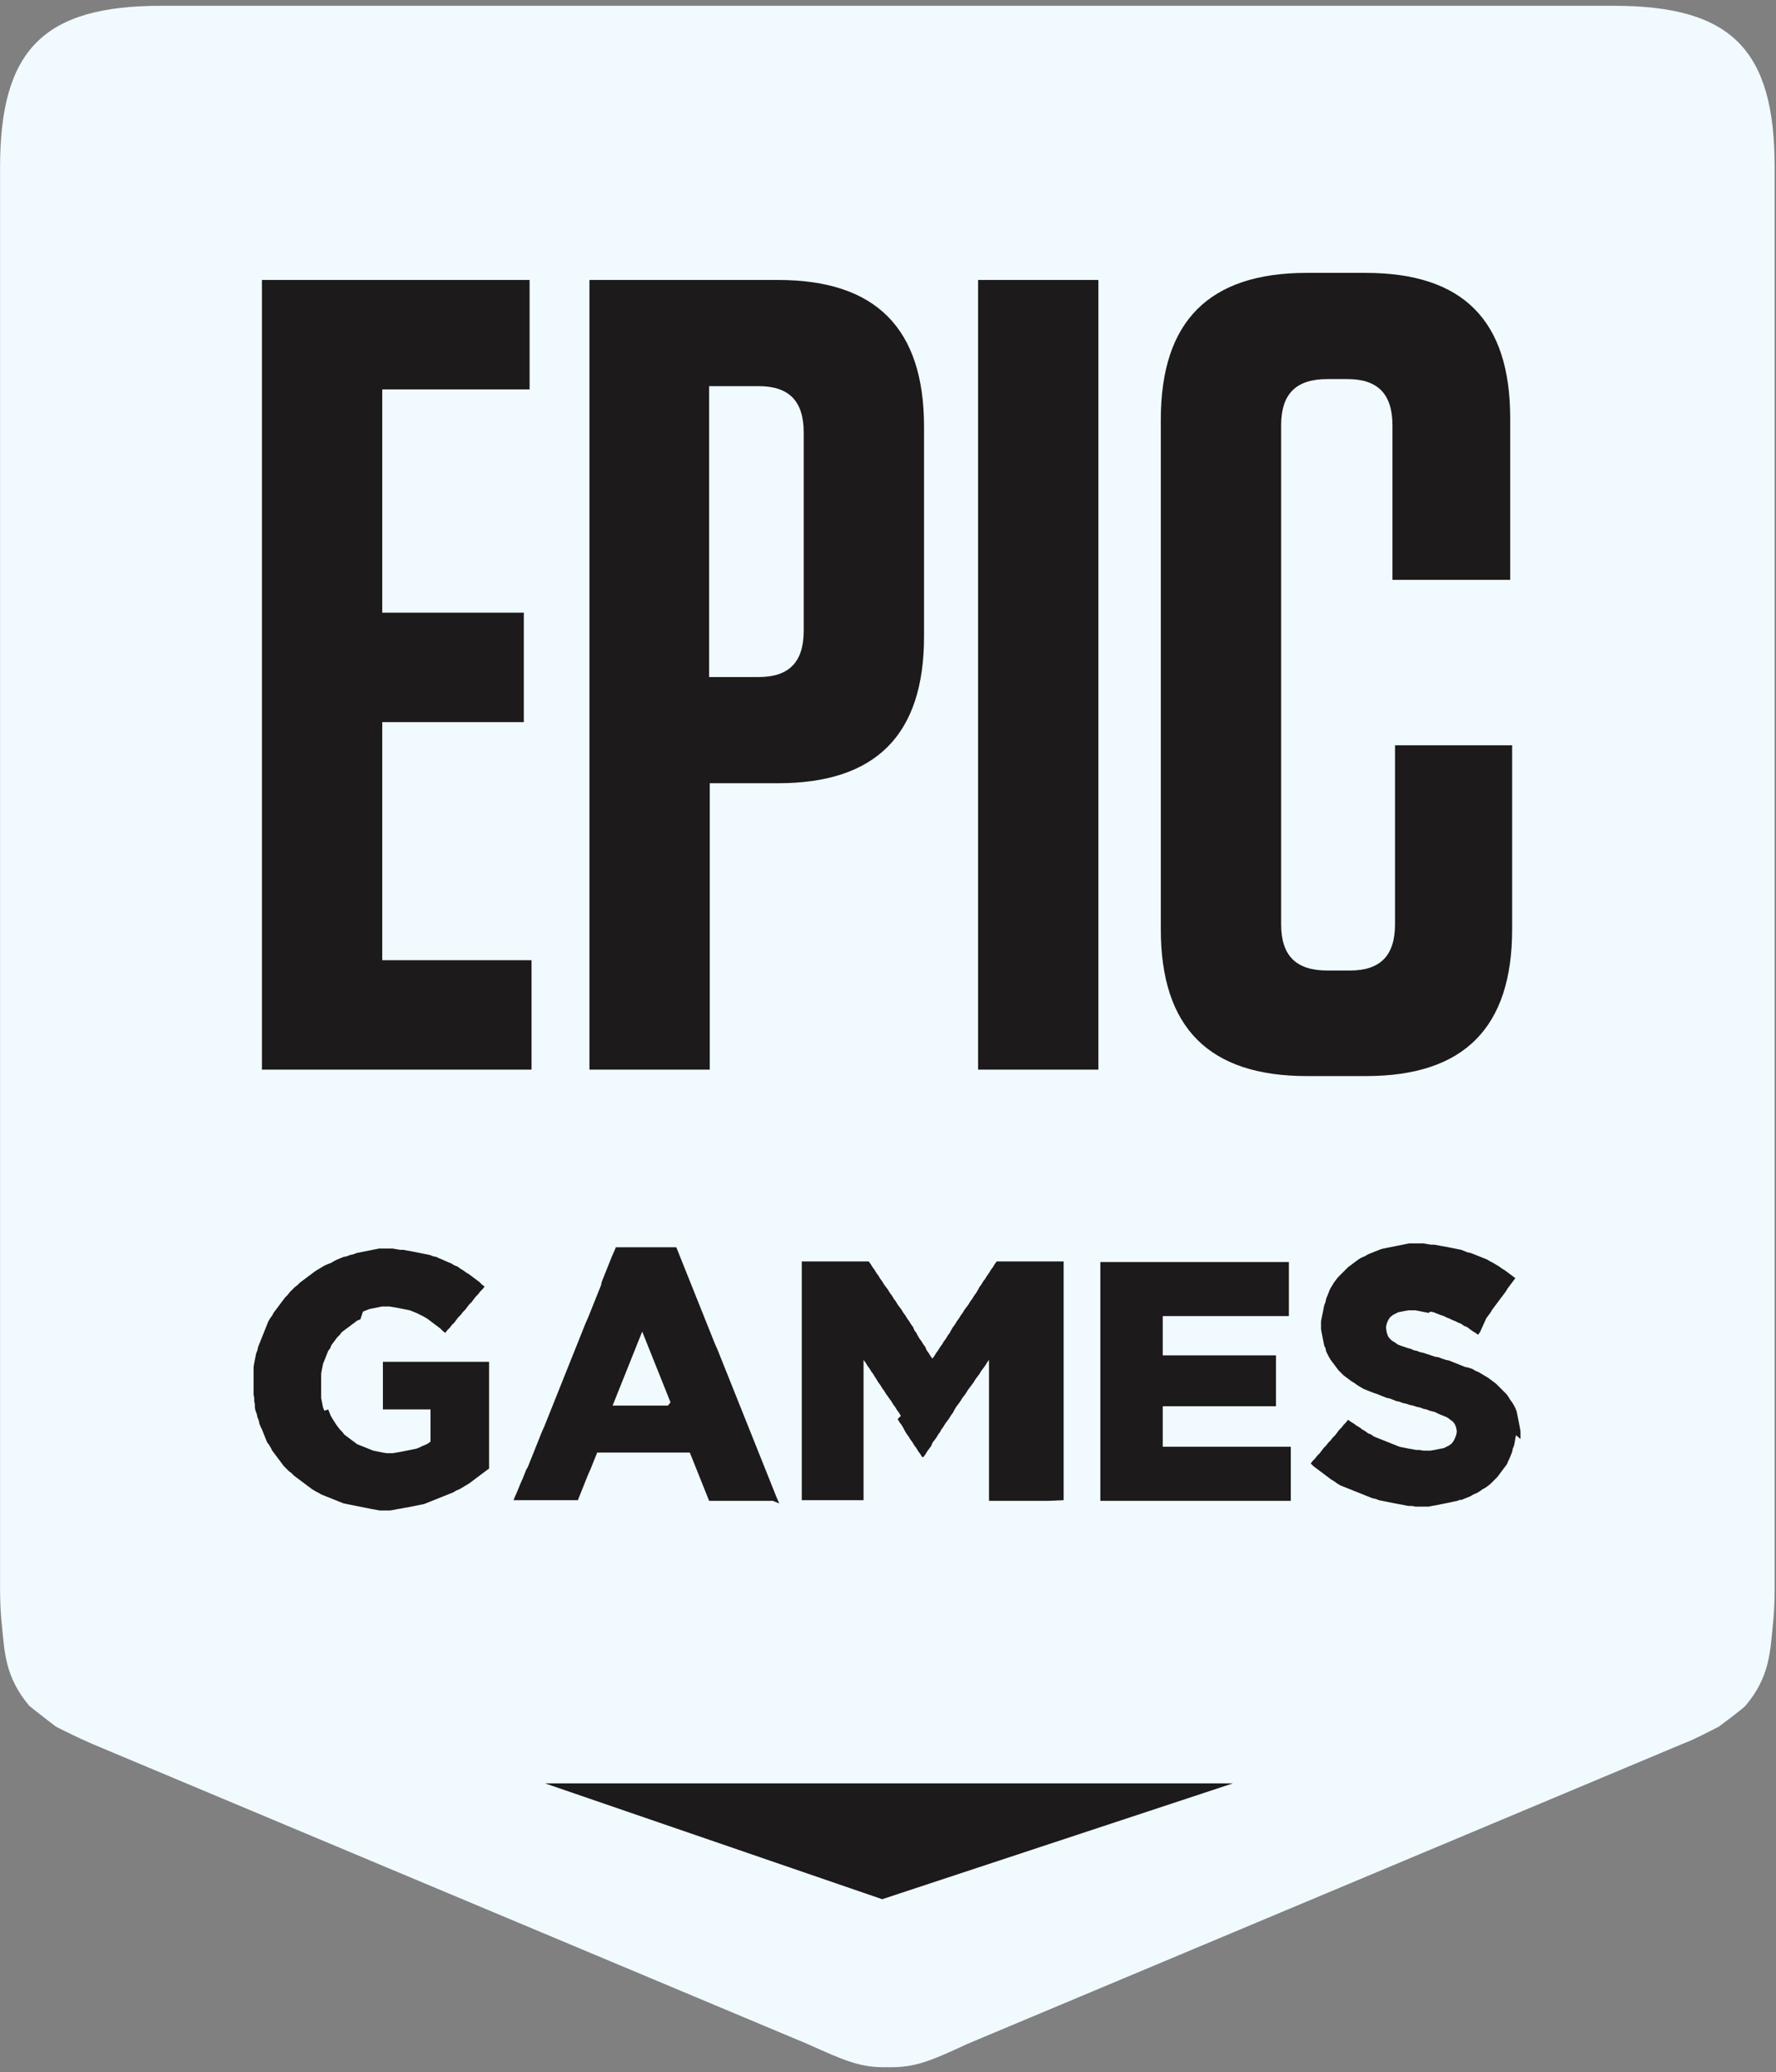 <svg width="2143" height="2500" viewBox="0 0 2143 2500" fill="none" xmlns="http://www.w3.org/2000/svg">
<rect x="0" y="0" width="2143" height="2500" fill="#808080" stroke="none"/>
<path d="M1947.28 6.988H194.171C52.866 6.988 0.071 59.783 0.071 201.863V1916.93C0.071 1933.23 0.848 1947.98 2.4 1961.96C5.506 1993.01 6.282 2023.29 35.009 2057.45C38.115 2060.56 67.618 2083.07 67.618 2083.07C83.146 2090.84 94.015 2096.27 111.873 2104.04L974.45 2465.84C1019.48 2486.02 1038.11 2494.57 1070.72 2493.79C1103.33 2494.57 1121.97 2486.8 1167 2465.84L2029.57 2104.04C2047.43 2097.05 2058.3 2090.84 2073.83 2083.07C2073.83 2083.07 2103.33 2061.34 2106.44 2057.45C2135.16 2023.29 2135.94 1993.01 2139.05 1961.96C2140.6 1947.98 2141.38 1933.23 2141.38 1916.93V201.863C2141.38 59.783 2089.36 6.988 1947.28 6.988Z" fill="#F1FAFF"/>
<path d="M1829.26 1731.37L1828.49 1735.25L1827.71 1739.91L1826.93 1743.79L1825.38 1747.67L1824.61 1751.55L1823.05 1755.43L1821.5 1759.32L1819.95 1762.42L1818.39 1766.3L1816.07 1769.41L1813.74 1772.52L1811.41 1775.62L1809.08 1778.73L1806.75 1781.83L1803.64 1784.94L1801.31 1787.27L1798.21 1790.37L1795.1 1792.7L1792 1795.03L1788.89 1796.58L1785.79 1798.91L1781.9 1801.24L1778.02 1802.79L1774.14 1805.12L1770.26 1806.68L1766.38 1808.23L1762.49 1809.78V1809.01L1758.61 1810.56L1754.73 1811.34L1747.74 1812.89L1743.86 1813.66L1739.98 1814.44L1736.1 1815.22L1732.21 1815.99L1727.56 1816.77L1723.67 1817.55H1708.15L1704.26 1816.77H1699.61L1695.72 1815.99L1691.84 1815.22L1687.18 1814.44L1683.3 1813.66L1679.42 1812.89L1675.54 1812.11L1671.66 1811.34L1667.77 1810.56L1663.89 1809.78L1660.01 1808.23L1656.13 1807.45L1652.25 1805.9L1648.36 1804.35L1644.48 1802.79L1640.6 1801.24L1636.72 1799.69L1632.84 1798.14L1628.95 1796.58L1625.07 1795.03L1621.19 1793.48L1617.31 1791.93L1613.43 1789.6L1610.32 1787.27L1606.44 1784.94L1603.33 1782.61L1600.23 1780.28L1597.12 1777.95L1594.02 1775.62L1590.91 1773.29L1587.8 1770.96L1584.7 1768.63L1581.59 1765.53L1583.92 1762.42L1587.03 1759.32L1589.36 1756.21L1592.46 1753.11L1594.79 1750L1597.12 1746.89L1600.23 1743.79L1602.56 1740.68L1605.66 1737.58L1607.99 1734.47L1611.1 1731.37L1613.43 1728.26L1615.75 1725.16L1618.86 1722.05L1621.19 1718.94L1624.3 1715.84L1626.62 1712.73L1629.73 1715.06L1633.61 1717.39L1636.72 1719.72L1640.6 1722.05L1643.7 1724.38L1647.59 1726.71L1650.69 1729.04L1654.57 1730.59L1657.68 1732.92L1661.56 1734.47L1665.44 1736.02L1669.33 1737.58L1673.21 1739.13L1677.09 1740.68L1680.97 1742.24L1684.85 1743.79L1688.74 1745.34L1692.62 1746.12L1700.38 1747.67L1705.04 1748.45L1708.92 1749.22H1712.8L1717.46 1750H1726L1730.66 1749.22L1734.54 1748.45L1738.43 1747.67L1742.31 1746.89L1745.41 1745.34L1748.52 1743.79L1751.62 1741.46L1753.95 1738.35L1755.51 1735.25L1757.06 1731.37L1757.84 1727.48V1726.71L1757.06 1722.05L1755.51 1718.17L1753.18 1715.06L1750.07 1712.73L1746.97 1710.4L1743.86 1708.85L1739.98 1707.3L1736.1 1705.75L1731.44 1703.42L1728.33 1702.64L1725.23 1701.86L1721.34 1700.31L1717.46 1699.53L1713.58 1697.98L1709.7 1697.21L1705.04 1695.65L1701.16 1694.88L1696.5 1693.32L1692.62 1692.55L1688.74 1690.99L1684.85 1690.22L1680.97 1688.66L1677.09 1687.11L1673.21 1686.34L1669.33 1684.78L1665.44 1683.23L1661.56 1681.68L1656.9 1680.12L1653.02 1678.57L1649.14 1677.02L1645.26 1675.47L1641.38 1673.14L1637.49 1670.81L1634.39 1668.48L1630.51 1666.15L1627.4 1663.82L1624.3 1661.49L1621.19 1659.16L1618.08 1656.06L1614.98 1652.95L1612.65 1649.84L1610.32 1646.74L1607.99 1643.63L1605.66 1640.53L1603.33 1636.65L1601.78 1633.54L1600.23 1630.43L1599.45 1626.55L1597.9 1623.45L1597.12 1619.57L1596.34 1615.68L1595.57 1611.8L1594.79 1607.92L1594.02 1603.26V1593.94L1594.79 1590.06L1595.57 1586.18L1596.34 1582.3L1597.12 1578.42L1597.9 1574.53L1599.45 1570.65L1600.23 1566.77L1601.78 1562.89L1603.33 1559.01L1604.89 1555.12L1607.21 1551.24L1609.54 1547.36L1611.87 1544.25L1614.2 1541.15L1617.31 1538.04L1620.41 1534.94L1623.52 1531.83L1626.62 1528.73L1629.73 1526.4L1632.84 1524.07L1635.94 1521.74L1639.05 1519.41L1642.93 1517.08L1646.81 1515.53L1650.69 1513.2L1654.57 1511.65L1658.46 1510.09L1662.34 1508.54L1666.22 1506.99L1669.33 1506.21L1673.21 1505.43L1677.09 1504.66L1680.97 1503.88L1684.85 1503.11L1688.74 1502.33L1692.62 1501.55L1696.5 1500.78L1700.38 1500H1717.46L1722.12 1500.78L1726.78 1501.55H1730.66L1735.32 1502.33L1739.2 1503.11L1743.86 1503.88L1747.74 1504.66L1751.62 1505.43L1755.51 1506.21L1759.39 1506.99L1763.27 1507.76L1767.15 1509.32L1771.03 1510.87L1774.92 1511.65L1778.8 1513.2L1782.68 1514.75L1786.56 1516.3L1790.44 1517.86L1794.33 1519.41L1798.21 1521.74L1801.31 1523.29L1805.2 1525.62L1809.08 1527.95L1812.18 1530.28L1816.07 1532.61L1819.17 1534.94L1822.28 1537.27L1825.38 1539.6L1828.49 1541.93L1826.16 1545.03L1823.83 1548.14L1821.5 1551.24L1819.17 1554.35L1816.84 1558.23L1814.51 1561.34L1812.18 1564.44L1809.85 1567.55L1807.52 1570.65L1805.2 1573.76L1802.87 1576.86L1800.54 1579.97L1798.21 1583.85L1795.88 1586.96L1793.55 1590.06L1785.79 1607.14L1783.46 1610.25L1780.35 1607.92L1776.47 1605.59L1773.36 1603.26L1770.26 1600.93L1766.38 1599.38L1763.27 1597.05L1759.39 1595.5L1756.28 1593.94L1752.4 1592.39L1749.3 1590.84L1745.41 1589.29L1742.31 1587.73L1737.65 1586.18L1733.77 1584.63L1729.89 1583.07L1726 1582.3L1723.67 1583.85L1719.79 1583.07L1715.91 1582.3L1712.03 1581.52L1708.15 1580.75H1699.61L1694.95 1581.52L1691.07 1582.3L1687.18 1583.07L1684.08 1584.63L1680.97 1586.18L1677.09 1589.29L1674.76 1593.17L1673.21 1597.05L1672.43 1600.93V1601.71L1673.21 1607.14L1674.76 1611.8L1676.31 1614.13L1679.42 1617.24L1683.3 1619.57L1686.41 1621.89L1690.29 1623.45L1694.95 1625L1699.61 1626.55L1702.71 1627.33L1705.82 1628.88L1709.7 1629.66L1713.58 1631.21L1717.46 1631.99L1722.12 1633.54L1726.78 1635.09L1731.44 1636.65L1736.1 1637.42L1739.98 1638.98L1744.64 1640.53L1748.52 1641.3L1752.4 1642.86L1756.28 1644.41L1760.16 1645.96L1764.05 1647.52L1767.93 1649.07L1771.81 1649.84L1776.47 1651.4L1780.35 1653.73L1784.23 1655.28L1788.11 1657.61L1792 1659.94L1795.88 1662.27L1798.98 1664.6L1802.09 1666.93L1805.2 1669.25L1808.3 1672.36L1811.41 1675.47L1814.51 1678.57L1817.62 1681.68L1819.95 1684.78L1822.28 1688.66L1824.61 1691.77L1826.93 1695.65L1828.49 1698.76L1830.04 1702.64L1830.82 1706.52L1831.59 1710.4L1833.15 1718.17L1833.92 1722.05L1834.7 1726.71V1736.02L1829.26 1731.37ZM1553.64 1810.56H1327.71V1522.52H1555.2V1587.73H1403.02V1635.09H1539.67V1696.43H1403.02V1745.34H1557.53V1810.56H1553.64ZM1265.6 1810.56H1193.39V1640.53L1191.07 1643.63L1188.74 1647.52L1186.41 1650.62L1184.08 1653.73L1181.75 1657.61L1179.42 1660.71L1177.09 1663.82L1174.76 1667.7L1172.43 1670.81L1170.1 1673.91L1167.77 1677.02L1165.44 1680.9L1163.12 1684.01L1160.79 1687.11L1158.46 1690.99L1156.13 1694.1L1153.8 1697.21L1151.47 1701.09L1149.92 1704.19L1147.59 1707.3L1145.26 1711.18L1142.93 1714.29L1140.6 1717.39L1138.27 1721.27L1135.94 1724.38L1134.39 1727.48L1132.06 1730.59L1129.73 1734.47L1127.4 1737.58L1125.07 1740.68L1123.52 1744.57L1121.19 1747.67L1118.86 1750.78L1116.53 1754.66L1114.2 1757.76H1112.65L1110.32 1753.88L1107.99 1750.78L1105.66 1746.89L1103.33 1743.79L1101 1739.91L1098.67 1736.8L1096.34 1732.92L1094.02 1729.81L1091.69 1725.93L1090.13 1722.83L1087.8 1718.94L1085.48 1715.84L1083.15 1711.96L1087.03 1708.07L1084.7 1704.19L1082.37 1701.09L1080.04 1697.21L1077.71 1694.1L1075.38 1690.22L1073.05 1687.11L1071.5 1684.78L1069.17 1681.68L1066.84 1677.8L1064.51 1674.69L1062.18 1670.81L1059.85 1667.7L1057.52 1663.82L1055.97 1661.49L1053.64 1657.61L1051.31 1654.5L1048.98 1650.62L1046.66 1647.52L1044.33 1643.63L1042 1640.53V1809.78H967.463V1521.74H1048.21L1050.54 1524.84L1052.87 1528.73L1055.2 1531.83L1057.52 1535.71L1059.85 1538.82L1062.18 1542.7L1064.51 1545.81L1066.84 1549.69L1069.17 1552.8L1071.5 1555.9L1073.83 1559.78L1076.16 1562.89L1078.49 1566.77L1080.82 1569.88L1083.15 1573.76L1085.48 1576.86L1087.8 1579.97L1090.13 1583.85L1092.46 1586.96L1094.79 1590.84L1097.12 1593.94L1099.45 1597.83L1101.78 1600.93L1103.33 1604.81L1105.66 1607.92L1107.21 1611.02L1109.54 1614.91L1111.87 1618.01L1114.2 1621.89L1116.53 1625L1118.08 1628.88L1120.41 1631.99L1122.74 1635.87L1125.07 1638.98L1127.4 1635.87L1129.73 1631.99L1132.06 1628.88L1134.39 1625L1136.72 1621.89L1139.05 1618.01L1141.38 1614.91L1143.71 1611.02L1146.03 1607.92L1147.59 1604.81L1149.92 1600.93L1152.25 1597.83L1154.57 1593.94L1156.9 1590.84L1159.23 1586.96L1161.56 1583.85L1163.89 1579.97L1166.22 1576.86L1168.55 1573.76L1170.88 1569.88L1173.21 1566.77L1175.54 1562.89L1177.87 1559.78L1180.2 1555.9L1181.75 1552.8L1184.08 1549.69L1186.41 1545.81L1188.74 1542.7L1191.07 1538.82L1193.39 1535.71L1195.72 1531.83L1198.05 1528.73L1200.38 1524.84L1202.71 1521.74H1283.46V1809.78L1265.6 1810.56ZM809.078 1691.77L807.525 1687.89L805.972 1684.01L804.419 1680.12L802.867 1676.24L801.314 1672.36L799.761 1668.48L798.208 1664.6L796.655 1660.71L795.103 1656.83L793.55 1652.95L791.997 1649.07L790.444 1645.19L788.891 1641.3L787.339 1637.42L785.786 1633.54L784.233 1629.66L782.68 1625.78L781.127 1621.89L779.575 1618.01L778.022 1614.13L776.469 1610.25L774.916 1606.37L773.363 1610.25L771.811 1614.13L770.258 1618.01L768.705 1621.89L767.152 1625.78L765.599 1629.66L764.047 1633.54L762.494 1637.42L760.941 1641.3L759.388 1645.19L757.835 1649.07L756.283 1652.95L754.73 1656.83L753.177 1660.71L751.624 1664.6L750.072 1668.48L748.519 1672.36L746.966 1676.24L745.413 1680.12L743.86 1684.01L742.308 1687.89L740.755 1691.77L739.202 1695.65H805.972L809.078 1691.77ZM932.525 1810.56H855.662L854.109 1806.68L852.556 1802.79L851.003 1798.91L849.45 1795.03L847.898 1791.15L846.345 1787.27L844.792 1783.39L843.239 1779.5L841.686 1775.62L840.134 1771.74L838.581 1767.86L837.028 1763.98L835.475 1760.09L833.922 1756.21L832.37 1752.33H720.568L719.016 1756.21L717.463 1760.09L715.91 1763.98L714.357 1767.86L712.804 1771.74L709.699 1778.73L708.146 1782.61L706.593 1786.49L705.041 1790.37L703.488 1794.25L701.935 1798.14L700.382 1802.02L698.829 1805.9L697.277 1809.78H619.637L621.19 1805.9L624.295 1798.91L625.848 1795.03L627.401 1791.15L630.506 1784.16L632.059 1780.28L633.612 1776.4L635.165 1772.52L636.717 1770.19L638.27 1766.3L639.823 1762.42L641.376 1758.54L642.929 1754.66L644.481 1750.78L646.034 1746.89L647.587 1743.01L649.14 1739.13L650.693 1735.25L652.245 1731.37L653.798 1727.48L656.904 1720.5L658.457 1716.62L660.009 1712.73L661.562 1708.85L663.115 1704.97L664.668 1701.09L666.221 1697.21L667.773 1693.32L669.326 1689.44L670.879 1685.56L672.432 1681.68L673.985 1677.8L675.537 1673.91L677.09 1670.03L678.643 1666.15L680.196 1662.27L681.749 1658.39L683.301 1654.5L684.854 1650.62L686.407 1646.74L687.96 1642.86L689.513 1638.98L691.065 1635.09L692.618 1631.21L694.171 1627.33L695.724 1623.45L697.277 1619.57L698.829 1615.68L700.382 1611.8L701.935 1607.92L703.488 1604.04L705.041 1600.16L706.593 1596.27L709.699 1589.29L711.252 1585.4L712.804 1581.52L714.357 1577.64L715.91 1573.76L717.463 1569.88L719.016 1565.99L720.568 1562.11L722.121 1558.23L723.674 1554.35L725.227 1550.47L726.003 1546.58L727.556 1542.7L729.109 1538.82L730.662 1534.94L732.214 1531.06L733.767 1527.17L735.32 1523.29L736.873 1519.41L738.426 1515.53L741.531 1508.54L743.084 1504.66H816.065L817.618 1508.54L819.171 1512.42L820.724 1516.3L822.277 1520.19L823.829 1524.07L825.382 1527.95L826.935 1531.83L828.488 1535.71L830.04 1539.6L831.593 1543.48L833.146 1547.36L834.699 1551.24L836.252 1555.12L837.804 1559.01L839.357 1562.89L840.91 1566.77L842.463 1570.65L844.016 1574.53L845.568 1578.42L847.121 1582.3L848.674 1586.18L850.227 1590.06L851.78 1593.94L853.332 1597.83L854.885 1601.71L856.438 1605.59L857.991 1609.47L859.544 1613.35L861.096 1617.24L862.649 1621.12L865.755 1628.11L867.308 1631.99L868.86 1635.87L870.413 1639.75L871.966 1643.63L873.519 1647.52L875.072 1651.4L876.624 1655.28L878.177 1659.16L879.73 1663.04L881.283 1666.93L882.835 1670.81L884.388 1674.69L885.941 1678.57L887.494 1682.45L889.047 1686.34L890.599 1690.22L892.152 1694.1L893.705 1697.98L895.258 1701.86L896.811 1705.75L898.363 1709.63L899.916 1713.51L901.469 1717.39L903.022 1721.27L904.575 1725.16L906.127 1729.04L907.68 1732.92L909.233 1736.8L910.786 1740.68L912.339 1744.57L913.891 1748.45L915.444 1752.33L916.997 1756.21L918.55 1760.09L920.103 1763.98L921.655 1767.86L923.208 1771.74L924.761 1775.62L926.314 1779.5L927.867 1783.39L929.419 1787.27L930.972 1791.15L932.525 1795.03L934.078 1798.91L935.631 1802.79L937.183 1806.68L940.289 1813.66L932.525 1810.56ZM587.804 1773.29L584.699 1775.62L581.593 1777.95L578.488 1780.28L575.382 1782.61L572.276 1784.94L569.171 1787.27L566.065 1789.6L562.183 1791.93L558.301 1794.25L554.419 1796.58L550.537 1798.14L546.655 1800.47L542.773 1802.02L538.891 1803.57L535.009 1805.12L531.127 1806.68L527.245 1808.23L523.363 1809.78L519.481 1811.34L515.599 1812.89L511.718 1814.44L507.836 1815.22L503.954 1815.99L500.072 1816.77L496.19 1817.55L492.308 1818.32L487.649 1819.1L483.767 1819.88L479.109 1820.65L475.227 1821.43L470.568 1822.2H458.146L454.264 1821.43L449.606 1820.65L445.724 1819.88L441.842 1819.1L437.96 1818.32L434.078 1817.55L430.196 1816.77L426.314 1815.99L422.432 1815.22L418.55 1814.44L414.668 1813.66L410.786 1812.11L406.904 1810.56L403.022 1809.01L399.14 1807.45L395.258 1805.9L391.376 1804.35L387.494 1802.79L383.612 1800.47L380.506 1798.91L376.624 1796.58L373.519 1794.25L370.413 1791.93L367.308 1789.6L364.202 1787.27L361.096 1784.94L357.991 1782.61L354.885 1780.28L351.78 1777.17L348.674 1774.84L345.568 1771.74L342.463 1768.63L340.134 1765.53L337.804 1762.42L335.475 1759.32L333.146 1756.21L330.817 1753.11L328.488 1750L326.935 1746.89L324.606 1743.01L322.277 1739.91L320.724 1736.02L319.171 1732.14L317.618 1728.26L316.065 1724.38L314.513 1721.27L312.96 1717.39L312.183 1713.51L310.631 1709.63L309.854 1705.75L308.301 1701.86L307.525 1697.98V1694.1L306.749 1690.22V1686.34L305.972 1682.45V1649.07L306.749 1644.41L307.525 1640.53L308.301 1636.65L309.078 1632.76L310.631 1628.88L311.407 1625L312.96 1621.12L314.513 1617.24L316.065 1613.35L317.618 1609.47L319.171 1605.59L320.724 1601.71L322.277 1597.83L323.829 1593.94L326.158 1590.06L328.488 1586.96L330.04 1583.85L332.37 1580.75L334.699 1577.64L337.028 1574.53L339.357 1571.43L341.686 1568.32L344.016 1565.22L347.121 1562.11L349.45 1559.01L352.556 1555.9L355.662 1552.8L358.767 1550.47L361.873 1547.36L364.978 1545.03L368.084 1542.7L371.19 1540.37L374.295 1538.04L377.401 1535.71L380.506 1533.39L384.388 1531.06L388.27 1528.73L392.152 1526.4L396.034 1524.84L399.916 1523.29L403.798 1520.96L406.904 1519.41L410.786 1517.86L414.668 1516.3L418.55 1515.53L422.432 1513.98L426.314 1513.2L430.196 1511.65L434.078 1510.87L437.96 1510.09L441.842 1509.32L445.724 1508.54L449.606 1507.76L453.488 1506.99L457.37 1506.21H473.674L478.332 1506.99L482.991 1507.76H486.873L490.755 1508.54L495.413 1509.32L499.295 1510.09L503.177 1510.87L507.059 1511.65L510.941 1512.42L514.823 1513.2L518.705 1513.98L522.587 1515.53L526.469 1516.3L529.575 1517.86L533.457 1519.41L540.444 1522.52L544.326 1524.07L548.208 1526.4L552.09 1527.95L555.196 1530.28L559.078 1532.61L562.183 1534.94L566.065 1537.27L569.171 1539.6L572.276 1541.93L575.382 1544.25L578.488 1546.58L581.593 1549.69L584.699 1552.02L582.37 1555.12L579.264 1558.23L576.935 1561.34L573.829 1564.44L571.5 1567.55L569.171 1570.65L566.065 1573.76L563.736 1576.86L561.407 1579.97L558.301 1583.07L555.972 1586.18L552.867 1589.29L550.537 1592.39L548.208 1595.5L545.103 1598.6L542.773 1601.71L539.668 1604.81L537.339 1607.92L534.233 1605.59L531.127 1602.48L528.022 1600.16L524.916 1597.83L521.811 1595.5L518.705 1593.17L515.599 1590.84L511.718 1588.51L508.612 1586.96L505.506 1585.4L502.401 1583.85L498.519 1582.3L494.637 1580.75L490.755 1579.97L486.873 1579.19L482.991 1578.42L479.109 1577.64L474.45 1576.86L469.792 1576.09H461.252L457.37 1576.86L453.488 1577.64L449.606 1578.42L445.724 1579.19L441.842 1580.75L437.96 1582.3L434.854 1591.61L430.972 1593.17L427.867 1595.5L424.761 1597.83L421.655 1600.16L418.55 1602.48L415.444 1604.81L412.339 1607.14L410.009 1610.25L406.904 1613.35L404.575 1616.46L402.245 1619.57L399.916 1622.67L398.363 1626.55L396.034 1629.66L394.481 1633.54L392.929 1637.42L391.376 1641.3L389.823 1645.19L389.047 1649.07L388.27 1652.95L387.494 1657.61V1686.34L388.27 1690.22L389.047 1694.1L389.823 1697.98L391.376 1701.86L396.034 1700.31L397.587 1704.19L399.14 1708.07L401.469 1711.96L405.351 1718.17L407.68 1721.27L410.009 1724.38L413.115 1727.48L415.444 1730.59L418.55 1732.92L421.655 1735.25L424.761 1737.58L427.867 1739.91L430.972 1742.24L434.854 1743.79L438.736 1745.34L442.618 1746.89L446.5 1748.45L450.382 1750L454.264 1750.78L458.146 1751.55L462.028 1752.33L466.686 1753.11H473.674L478.332 1752.33L482.991 1751.55L486.873 1750.78L490.755 1750L494.637 1749.22L498.519 1748.45L502.401 1747.67L506.283 1746.12L509.388 1744.57L513.27 1743.01L516.376 1741.46L519.481 1739.13V1700.31H462.028V1642.86H590.134V1771.74L587.804 1773.29ZM461.252 871.118H632.059V739.13H461.252V469.721H639.047V337.733H316.065V1290.37H641.376V1158.39H461.252V871.118ZM1683.3 899.845V1114.91C1683.3 1152.95 1665.44 1170.81 1628.95 1170.81H1601.78C1563.74 1170.81 1545.88 1152.95 1545.88 1114.91V513.199C1545.88 475.155 1563.74 457.298 1601.78 457.298H1625.85C1662.34 457.298 1680.2 475.155 1680.2 513.199V699.534H1822.28V504.658C1822.28 386.646 1765.6 329.193 1647.59 329.193H1576.93C1458.92 329.193 1400.69 387.422 1400.69 506.211V1121.12C1400.69 1239.91 1458.92 1298.14 1576.93 1298.14H1648.36C1766.38 1298.14 1824.61 1239.91 1824.61 1121.12V899.068H1683.3V899.845ZM1180.2 337.733H1325.38V1290.37H1180.2V337.733ZM969.792 760.87C969.792 798.913 951.935 816.77 915.444 816.77H855.662V465.839H915.444C951.935 465.839 969.792 483.696 969.792 521.739V760.87ZM938.736 337.733H711.252V1290.37H856.438V944.876H938.736C1056.75 944.876 1114.98 886.646 1114.98 767.857V514.752C1114.98 395.963 1056.75 337.733 938.736 337.733ZM657.68 2151.4H1487.65L1064.51 2291.15L657.68 2151.4Z" fill="#1C1A1A"/>
</svg>

